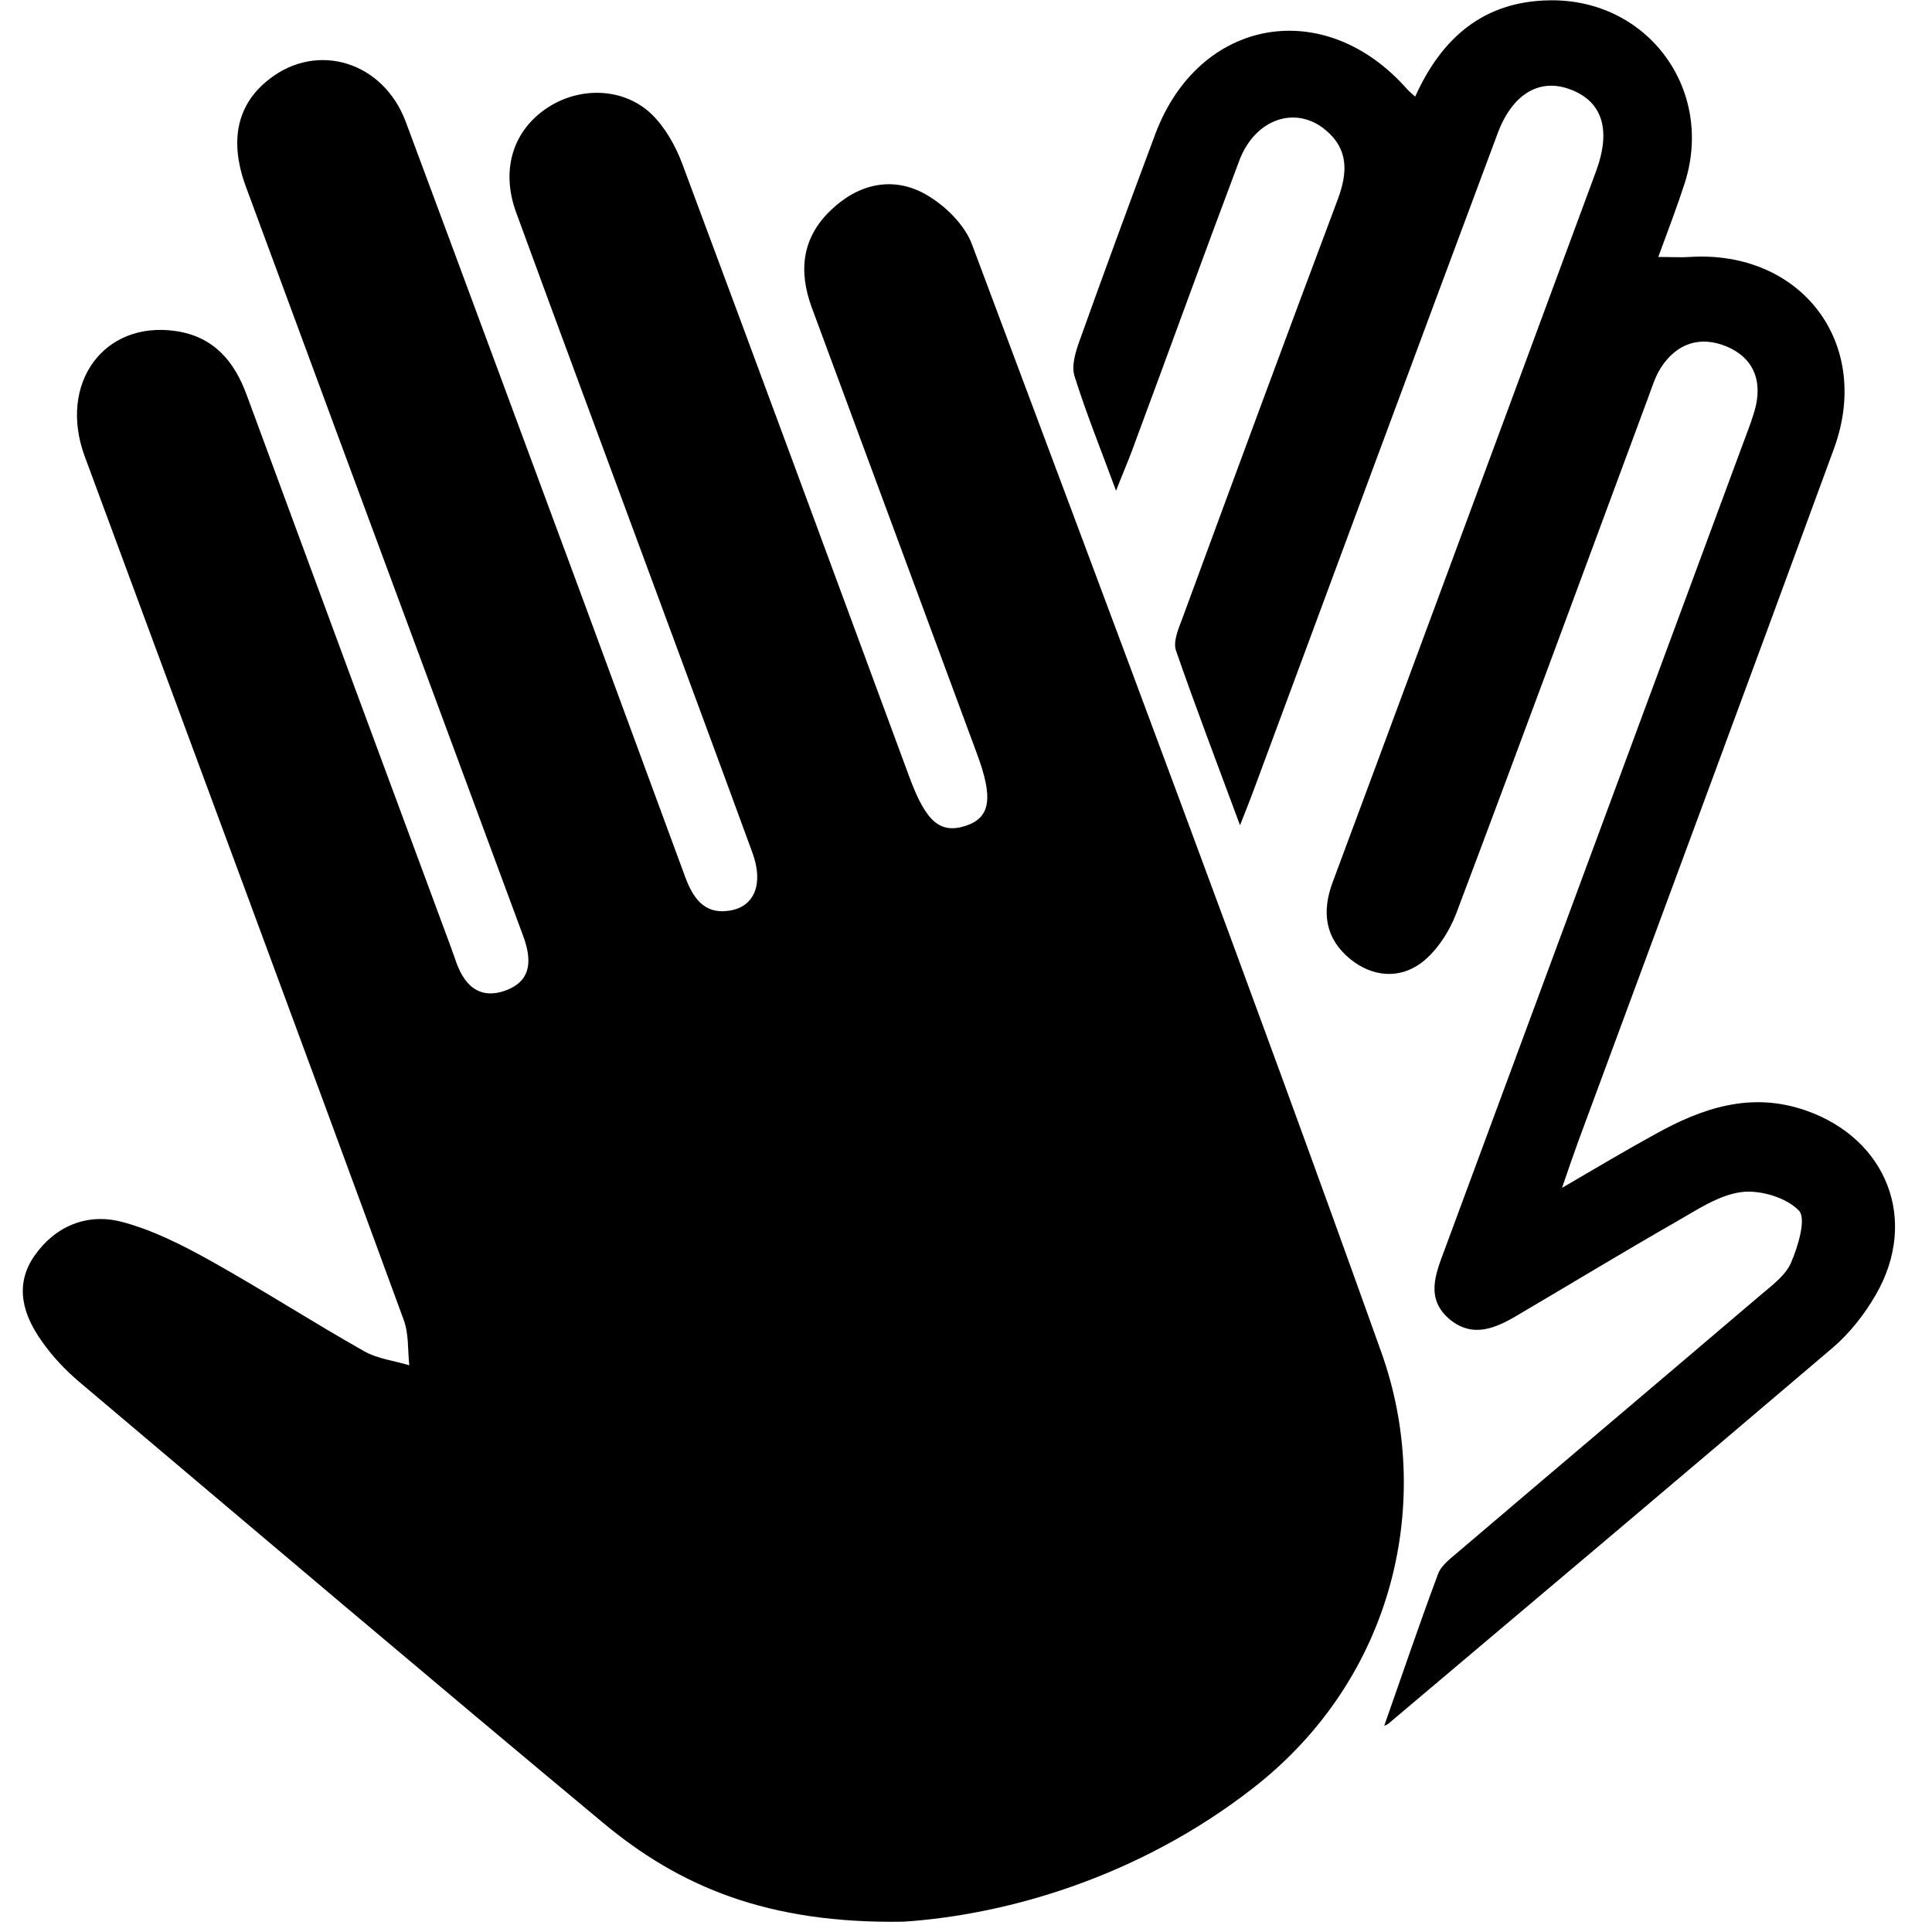 <svg xmlns="http://www.w3.org/2000/svg" viewBox="0 0 600 600" enable-background="new 0 0 600 600"><path d="M280.6 596.8c-42.2.7-69.5-10.9-93.3-30.7-54.4-45.3-108.3-91-162.4-136.7-4.4-3.7-8.5-8-11.8-12.7-5.9-8.2-8.8-17.5-2.4-26.7s16.3-13.3 26.9-10.6c9.7 2.5 19.1 7.3 27.9 12.2 16.1 9 31.6 19 47.7 28.1 4.1 2.3 9.3 2.9 13.9 4.3-.5-4.8-.1-9.9-1.8-14.3-32.8-89.5-66-178.7-99-268-8.3-22.6 5.9-42.1 28.2-38.9 11.8 1.7 18.3 9.3 22.2 20.1 21 57 42.1 114 63.2 170.9.5 1.3.9 2.6 1.4 3.9 2.5 7.9 7.3 13.1 16 9.8 8.3-3.2 7.7-10.2 5-17.3-9.6-25.9-19.2-51.8-28.8-77.8-19.1-51.5-38.2-103.1-57.2-154.6-5.2-14.3-2.6-25.5 7.3-33.2C98.5 12.9 119 19.1 126 37.8c18.5 49.6 36.8 99.2 55.2 148.8l31.5 85.5c2.4 6.5 5.8 12 13.9 10.7 7.7-1.2 10.6-8.3 7.1-17.9-10.8-29.5-21.7-58.9-32.6-88.4-13.6-36.8-27.3-73.6-40.8-110.5-4.9-13.4-.9-25.6 9.8-32.6 10.1-6.6 23.7-6.2 32.3 2.1 4.2 4.1 7.4 9.8 9.5 15.4 23.6 63.3 47 126.7 70.4 190.1 5.2 14.2 9.6 18 17.5 15.5 7.8-2.5 8.8-8.6 3.5-22.7-17.1-46.1-34.1-92.2-51.2-138.3-4.2-11.4-3-21.7 5.9-30.2 8.4-8.1 19-10.7 29.2-5.1 6.1 3.4 12.4 9.5 14.7 15.8 42.9 114.6 86 229 127.1 344 16.2 45.3 4.7 100.8-40.1 135.5-34.9 27.1-75.4 39.1-108.3 41.3zM385.1 256.3c-7.1-19.2-13.8-36.7-19.9-54.3-.9-2.7.7-6.6 1.9-9.7 16-43.5 32.1-87.1 48.4-130.5 3-8.1 3.4-15.4-3.8-21.4-9.3-7.8-21.9-3.5-26.8 9.4-11.3 30-22.2 60.2-33.4 90.3-1.3 3.5-2.8 6.9-4.9 12.3-4.8-13-9.3-24.1-12.9-35.6-1-3.2.3-7.4 1.5-10.8 7.7-21.5 15.6-43 23.6-64.4 13.6-36.2 52.6-43 78.2-13.9.6.7 1.4 1.3 2.5 2.3C447.7 11.8 460.7.4 481.2.1c30.5-.5 51.3 27.7 42 56.8-2.4 7.4-5.2 14.7-8.2 22.9 4 0 6.9.2 9.7 0 34.6-2.2 56.8 26.7 44.9 59.4-26.3 71.8-52.9 143.4-79.4 215.1-1.5 4.1-2.9 8.2-5.1 14.6 10.8-6.3 19.7-11.6 28.8-16.6 14.7-8.2 29.9-13.4 47-7.4 25.1 8.8 35 34 21.7 57.1-3.5 6.1-8.1 12-13.5 16.6-45.8 39-91.8 77.8-137.8 116.6-.7.6-1.6.8-1.4.7 5.4-15.3 10.8-31.3 16.7-47.1 1.1-2.9 4.3-5.1 6.8-7.3 31-26.4 62-52.6 93-79 3.6-3.1 8-6.2 9.8-10.3 2.2-5.1 4.8-13.7 2.5-16.2-3.9-4.1-12-6.5-17.8-5.8-7.1.9-13.8 5.5-20.3 9.2-16.6 9.5-32.9 19.4-49.4 29.1-6.7 4-13.8 7.1-20.9 1.3-7.7-6.4-4.5-14.1-1.7-21.6 31-83.8 62.1-167.7 93.1-251.5 1.3-3.5 2.7-7 3.6-10.7 1.9-8.5-1.2-15.1-9.1-18.4-8.2-3.4-15.5-1-20.4 6.6-1.8 2.8-2.8 6.2-4 9.4-19.8 53.4-39.5 106.9-59.6 160.2-2.2 5.7-6.1 11.7-10.9 15.3-6.8 5-15.1 4.3-21.9-1.2-7.9-6.4-9-14.7-5.5-24C432 225.3 450 176.6 468 128c9.2-25 18.5-49.9 27.7-74.9 4.8-13.1 1.8-21.9-8.5-25.5-9.4-3.3-17.7 1.8-22.2 14.1-25.5 68.3-50.7 136.4-76 204.6-1 2.7-2.1 5.4-3.9 10z"/></svg>